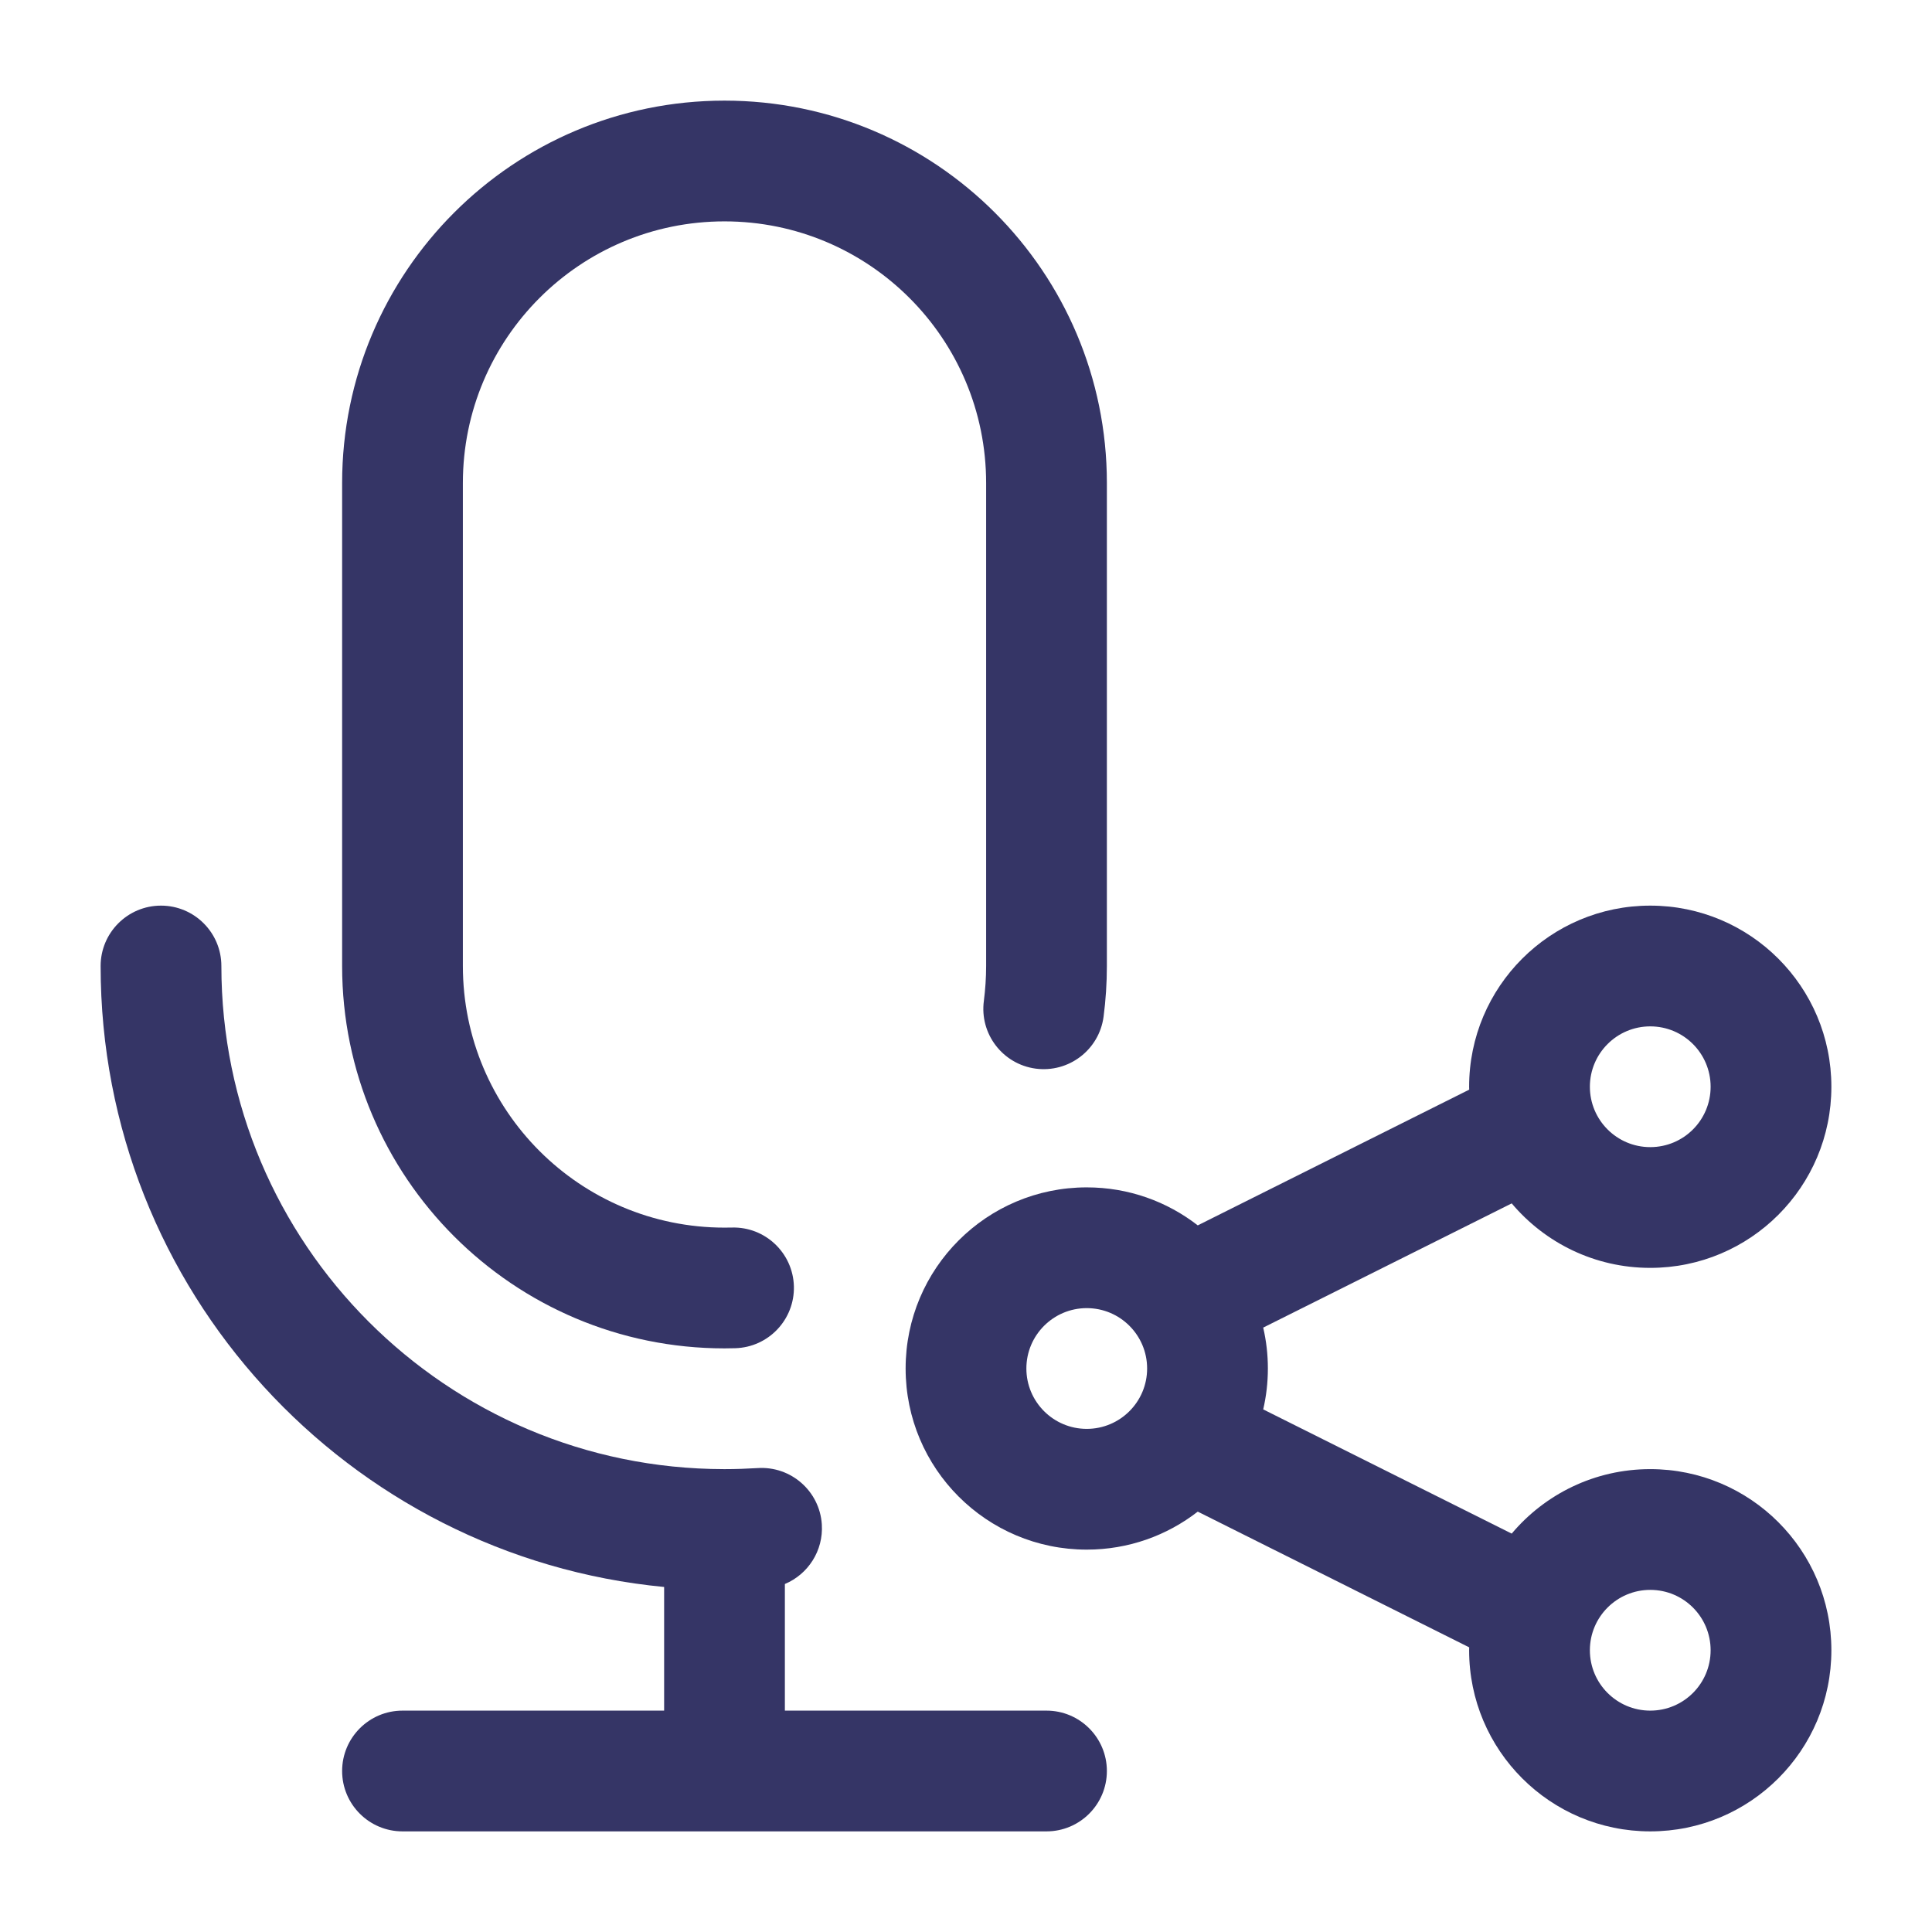 <svg width="24" height="24" viewBox="0 0 24 24" fill="none" xmlns="http://www.w3.org/2000/svg">
<path d="M4.25 6C4.25 3.377 6.377 1.25 9 1.25C11.623 1.25 13.75 3.377 13.75 6V9.98L13.75 9.99L13.75 10V12C13.75 12.213 13.736 12.424 13.709 12.63C13.654 13.041 13.277 13.329 12.866 13.275C12.456 13.22 12.167 12.843 12.222 12.433C12.24 12.291 12.25 12.147 12.25 12V10L12.25 9.99L12.25 9.98V6C12.25 4.205 10.795 2.75 9 2.75C7.205 2.75 5.75 4.205 5.75 6V12C5.75 13.795 7.205 15.25 9 15.25C9.03 15.25 9.061 15.25 9.091 15.249C9.505 15.237 9.85 15.564 9.862 15.978C9.873 16.392 9.546 16.737 9.132 16.748C9.088 16.749 9.044 16.75 9 16.75C6.377 16.75 4.25 14.623 4.25 12V6Z" fill="#353566"/>
<path d="M2 11.25C2.414 11.25 2.75 11.586 2.75 12C2.75 15.45 5.545 18.247 8.994 18.25L9 18.25L9.006 18.25C9.142 18.25 9.278 18.245 9.412 18.237C9.825 18.21 10.182 18.523 10.209 18.936C10.23 19.265 10.037 19.557 9.75 19.677V21.25H13C13.414 21.25 13.75 21.586 13.75 22C13.75 22.414 13.414 22.75 13 22.75H5C4.586 22.75 4.25 22.414 4.25 22C4.25 21.586 4.586 21.25 5 21.25H8.25V19.714C4.322 19.337 1.25 16.027 1.25 12C1.25 11.586 1.586 11.25 2 11.25Z" fill="#353566"/>
<path fill-rule="evenodd" clip-rule="evenodd" d="M13.5 14.75C12.257 14.75 11.25 15.757 11.25 17C11.25 18.243 12.257 19.25 13.5 19.25C14.02 19.25 14.498 19.074 14.879 18.778L18.251 20.464C18.251 20.476 18.25 20.488 18.25 20.5C18.25 21.743 19.258 22.75 20.5 22.75C21.743 22.75 22.75 21.743 22.75 20.5C22.75 19.257 21.743 18.25 20.5 18.25C19.81 18.25 19.192 18.561 18.779 19.051L15.692 17.508C15.73 17.345 15.75 17.175 15.75 17C15.75 16.825 15.73 16.655 15.692 16.492L18.779 14.949C19.192 15.439 19.81 15.75 20.5 15.75C21.743 15.75 22.75 14.743 22.75 13.5C22.75 12.257 21.743 11.25 20.5 11.25C19.258 11.25 18.25 12.257 18.25 13.5L18.251 13.536L14.879 15.222C14.498 14.926 14.02 14.75 13.5 14.75ZM12.75 17C12.75 16.586 13.086 16.25 13.5 16.25C13.914 16.25 14.25 16.586 14.25 17C14.25 17.414 13.914 17.75 13.5 17.75C13.086 17.75 12.75 17.414 12.75 17ZM20.5 12.75C20.086 12.75 19.75 13.086 19.75 13.5C19.75 13.914 20.086 14.25 20.5 14.25C20.915 14.25 21.25 13.914 21.25 13.5C21.25 13.086 20.915 12.75 20.5 12.75ZM19.75 20.5C19.75 20.086 20.086 19.75 20.5 19.75C20.915 19.75 21.25 20.086 21.25 20.5C21.25 20.914 20.915 21.25 20.5 21.25C20.086 21.25 19.75 20.914 19.75 20.5Z" fill="#353566"/>
</svg>
